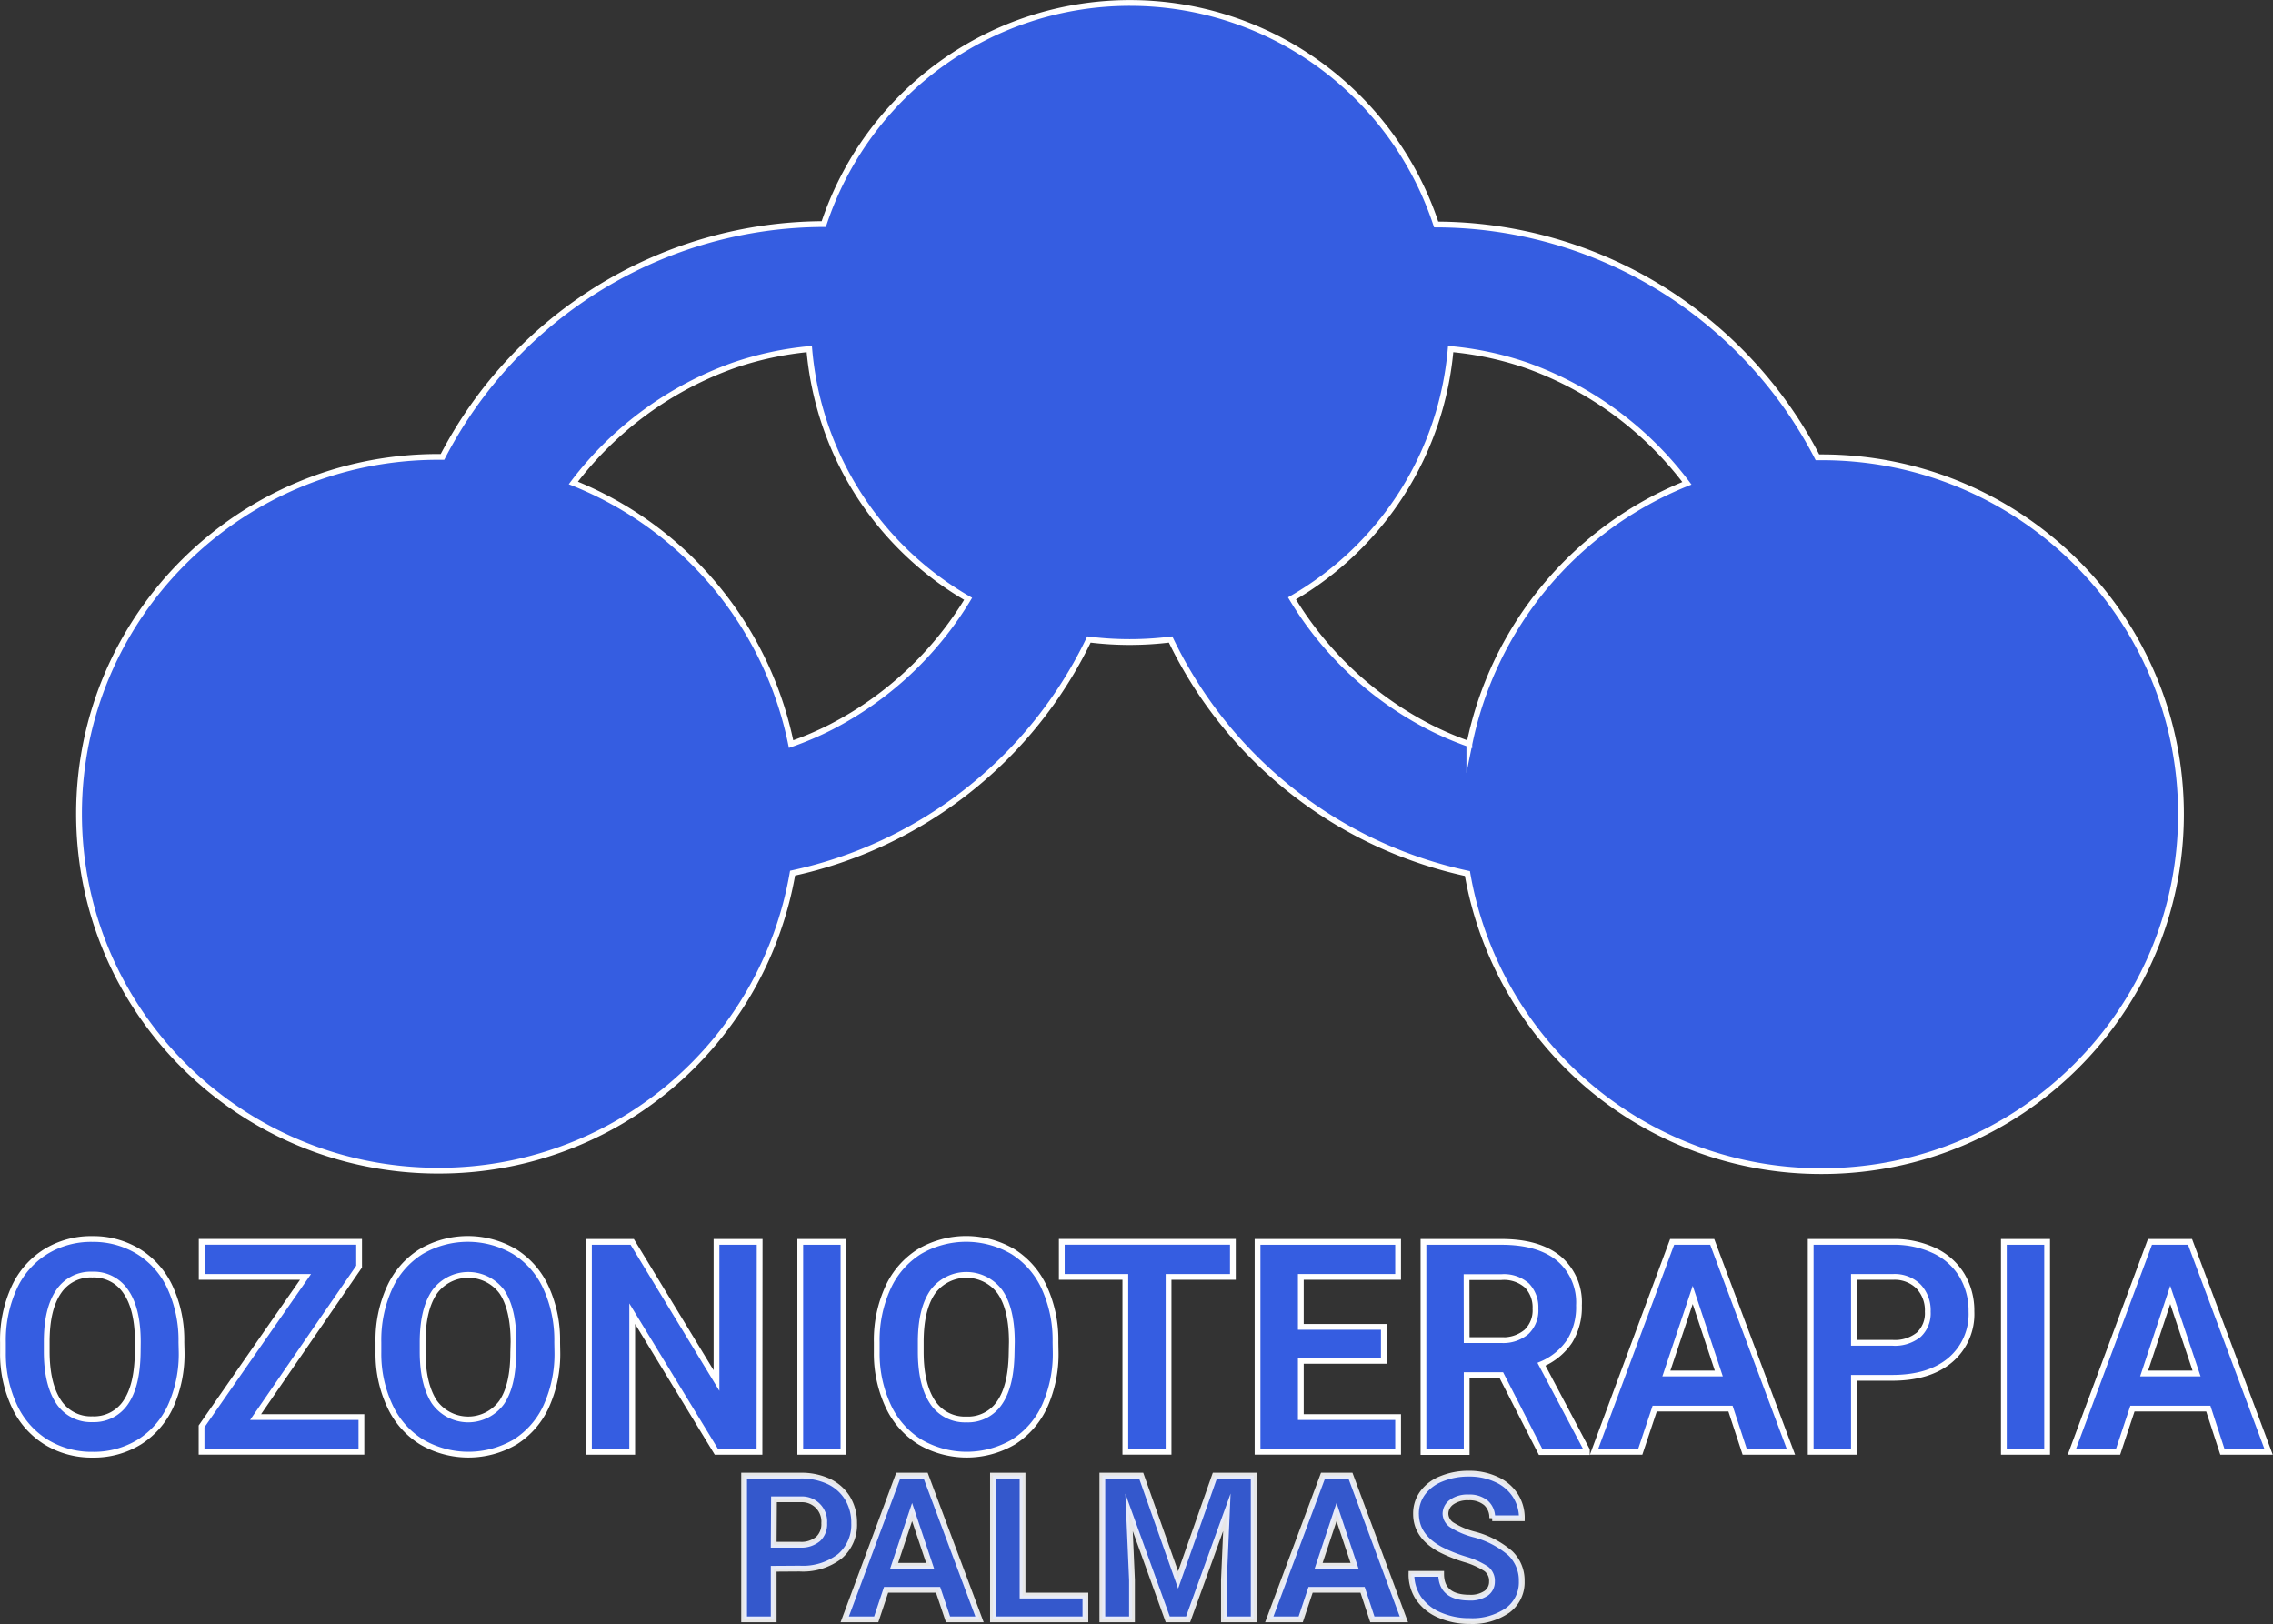 <svg xmlns="http://www.w3.org/2000/svg" viewBox="0 0 393.44 281.12"><rect x="0" y="0" width="393.44" height="281.12" fill="#333333" stroke="none"/><defs><style>.cls-1,.cls-2{fill:#355de1;stroke:#fff;stroke-miterlimit:10;}.cls-2{opacity:0.88;}</style></defs><g id="Camada_2" data-name="Camada 2"><g id="Camada_1-2" data-name="Camada 1"><path class="cls-1" d="M31.44,233.93a22,22,0,0,1-1.89,9.41,14.42,14.42,0,0,1-5.43,6.24,15.05,15.05,0,0,1-8.1,2.19A15.09,15.09,0,0,1,8,249.6a14.45,14.45,0,0,1-5.49-6.2,21.34,21.34,0,0,1-2-9.27v-1.8a21.81,21.81,0,0,1,1.93-9.44,14.34,14.34,0,0,1,5.47-6.26A15,15,0,0,1,16,214.44,15,15,0,0,1,24,216.63a14.34,14.34,0,0,1,5.47,6.26,21.75,21.75,0,0,1,1.93,9.42Zm-7.58-1.65c0-3.8-.69-6.7-2.05-8.68a6.66,6.66,0,0,0-5.84-3,6.67,6.67,0,0,0-5.81,2.93c-1.37,2-2.06,4.82-2.07,8.6v1.77q0,5.56,2,8.64A6.67,6.67,0,0,0,16,245.63a6.59,6.59,0,0,0,5.79-2.95c1.35-2,2-4.85,2.05-8.62Z"/><path class="cls-1" d="M44.24,245.26H62.56v6H34.89v-4.39l18-25.87H34.91v-6.07H62.16v4.29Z"/><path class="cls-1" d="M96.47,233.93a21.87,21.87,0,0,1-1.9,9.41,14.33,14.33,0,0,1-5.42,6.24,16.06,16.06,0,0,1-16.16,0,14.45,14.45,0,0,1-5.49-6.2,21.2,21.2,0,0,1-2-9.27v-1.8a21.81,21.81,0,0,1,1.93-9.44,14.34,14.34,0,0,1,5.47-6.26,16,16,0,0,1,16.14,0,14.34,14.34,0,0,1,5.47,6.26,21.75,21.75,0,0,1,1.93,9.42Zm-7.59-1.65c0-3.8-.68-6.7-2-8.68a7.23,7.23,0,0,0-11.65,0c-1.37,2-2.06,4.82-2.08,8.6v1.77c0,3.71.69,6.59,2,8.64a7.18,7.18,0,0,0,11.68.11c1.35-2,2-4.85,2-8.62Z"/><path class="cls-1" d="M131.46,251.27H124l-14.57-23.9v23.9h-7.49V214.94h7.49l14.59,24v-24h7.47Z"/><path class="cls-1" d="M146,251.27h-7.48V214.94H146Z"/><path class="cls-1" d="M182.73,233.93a22,22,0,0,1-1.89,9.41,14.42,14.42,0,0,1-5.43,6.24,16.06,16.06,0,0,1-16.16,0,14.45,14.45,0,0,1-5.49-6.2,21.48,21.48,0,0,1-2-9.27v-1.8a21.81,21.81,0,0,1,1.94-9.44,14.38,14.38,0,0,1,5.46-6.26,16,16,0,0,1,16.15,0,14.38,14.38,0,0,1,5.46,6.26,21.75,21.75,0,0,1,1.93,9.42Zm-7.58-1.65c0-3.8-.68-6.7-2.05-8.68a7.23,7.23,0,0,0-11.65,0c-1.37,2-2.06,4.82-2.07,8.6v1.77q0,5.56,2,8.64a6.67,6.67,0,0,0,5.89,3.06,6.57,6.57,0,0,0,5.79-2.95c1.35-2,2-4.85,2.05-8.62Z"/><path class="cls-1" d="M213.4,221H202.27v30.26h-7.48V221h-11v-6.07H213.4Z"/><path class="cls-1" d="M239.53,235.53H225.16v9.73H242v6H217.67V214.94H242V221H225.16v8.65h14.37Z"/><path class="cls-1" d="M259.87,238h-6v13.3h-7.48V214.94h13.5q6.43,0,9.93,2.87a9.94,9.94,0,0,1,3.49,8.11,11.18,11.18,0,0,1-1.61,6.2,10.93,10.93,0,0,1-4.88,4l7.86,14.84v.35h-8Zm-6-6.06h6a6.22,6.22,0,0,0,4.37-1.43,5.15,5.15,0,0,0,1.54-4,5.46,5.46,0,0,0-1.46-4,6,6,0,0,0-4.47-1.47h-6Z"/><path class="cls-1" d="M299.54,243.79H286.42l-2.5,7.48h-8l13.52-36.33h6.94L310,251.27h-8Zm-11.1-6.07h9.08L293,224.12Z"/><path class="cls-1" d="M320.9,238.47v12.8h-7.48V214.94h14.17a16.37,16.37,0,0,1,7.2,1.5,11.13,11.13,0,0,1,4.78,4.25,11.91,11.91,0,0,1,1.67,6.28,10.42,10.42,0,0,1-3.66,8.42q-3.65,3.09-10.12,3.08Zm0-6.06h6.69a6.59,6.59,0,0,0,4.53-1.4,5.07,5.07,0,0,0,1.56-4,6,6,0,0,0-1.57-4.32,5.86,5.86,0,0,0-4.35-1.69H320.9Z"/><path class="cls-1" d="M354.34,251.27h-7.49V214.94h7.49Z"/><path class="cls-1" d="M382.24,243.79H369.11l-2.49,7.48h-8l13.52-36.33h6.94l13.6,36.33h-8Zm-11.11-6.07h9.08l-4.56-13.6Z"/><path class="cls-2" d="M133.92,271.51v8.76H128.8V255.39h9.7a11.18,11.18,0,0,1,4.94,1,7.6,7.6,0,0,1,3.27,2.91,8.15,8.15,0,0,1,1.14,4.3,7.15,7.15,0,0,1-2.5,5.77,10.47,10.47,0,0,1-6.93,2.11Zm0-4.16h4.58a4.52,4.52,0,0,0,3.11-1,3.49,3.49,0,0,0,1.06-2.74,3.85,3.85,0,0,0-4-4.12h-4.7Z"/><path class="cls-2" d="M162.38,275.15h-9l-1.71,5.12h-5.45l9.26-24.88h4.75l9.32,24.88H164.1ZM154.77,271H161l-3.12-9.31Z"/><path class="cls-2" d="M177,276.15h10.88v4.12h-16V255.39H177Z"/><path class="cls-2" d="M197.53,255.39l6.39,18.05,6.36-18.05H217v24.88h-5.15v-6.8l.51-11.74-6.71,18.54h-3.52l-6.7-18.52.51,11.72v6.8h-5.13V255.39Z"/><path class="cls-2" d="M235.85,275.15h-9l-1.71,5.12H219.7L229,255.39h4.75L243,280.27h-5.46ZM228.24,271h6.22l-3.12-9.31Z"/><path class="cls-2" d="M258.25,273.75a2.62,2.62,0,0,0-1-2.23,13.69,13.69,0,0,0-3.69-1.65,25.69,25.69,0,0,1-4.23-1.7q-4.23-2.28-4.23-6.17a6,6,0,0,1,1.13-3.59,7.37,7.37,0,0,1,3.27-2.47,12.32,12.32,0,0,1,4.77-.89,11.08,11.08,0,0,1,4.75,1,7.56,7.56,0,0,1,3.24,2.72,7.13,7.13,0,0,1,1.16,4h-5.13a3.35,3.35,0,0,0-1.08-2.66,4.41,4.41,0,0,0-3-.95,4.72,4.72,0,0,0-2.92.8A2.5,2.5,0,0,0,250.2,262a2.41,2.41,0,0,0,1.23,2,13.69,13.69,0,0,0,3.59,1.53,15.61,15.61,0,0,1,6.38,3.27,6.52,6.52,0,0,1,2,4.85,6,6,0,0,1-2.45,5.07,10.73,10.73,0,0,1-6.58,1.84,12.76,12.76,0,0,1-5.23-1.05,8.36,8.36,0,0,1-3.59-2.88,7.37,7.37,0,0,1-1.24-4.24h5.14c0,2.74,1.64,4.12,4.92,4.12a4.79,4.79,0,0,0,2.86-.75A2.42,2.42,0,0,0,258.25,273.75Z"/><path class="cls-1" d="M315.31,79.15h-.72a74.44,74.44,0,0,0-66-40.3,55.82,55.82,0,0,0-106-.07,74.52,74.52,0,0,0-66,40.3h-.72c-34.35,0-62.19,27.65-62.19,61.76s27.84,61.77,62.19,61.77a62.08,62.08,0,0,0,61.32-51.49,74.36,74.36,0,0,0,51.3-40.44,56.42,56.42,0,0,0,7.05.44,57,57,0,0,0,7.08-.44A74.29,74.29,0,0,0,254,151.19a62.09,62.09,0,0,0,61.32,51.5c34.35,0,62.19-27.66,62.19-61.77S349.66,79.15,315.31,79.15ZM143.93,125.78a55.84,55.84,0,0,1-7,3A62,62,0,0,0,99.24,83.59a60.09,60.09,0,0,1,27.9-20.41,56.75,56.75,0,0,1,12.94-2.77,55.27,55.27,0,0,0,27.5,43.23A59.6,59.6,0,0,1,143.93,125.78Zm110.4,3a56,56,0,0,1-7-3,59.67,59.67,0,0,1-23.7-22.21,55.25,55.25,0,0,0,27.47-43.16,56.27,56.27,0,0,1,13,2.77A60.09,60.09,0,0,1,292,83.65,62,62,0,0,0,254.33,128.82Z"/></g></g></svg>
